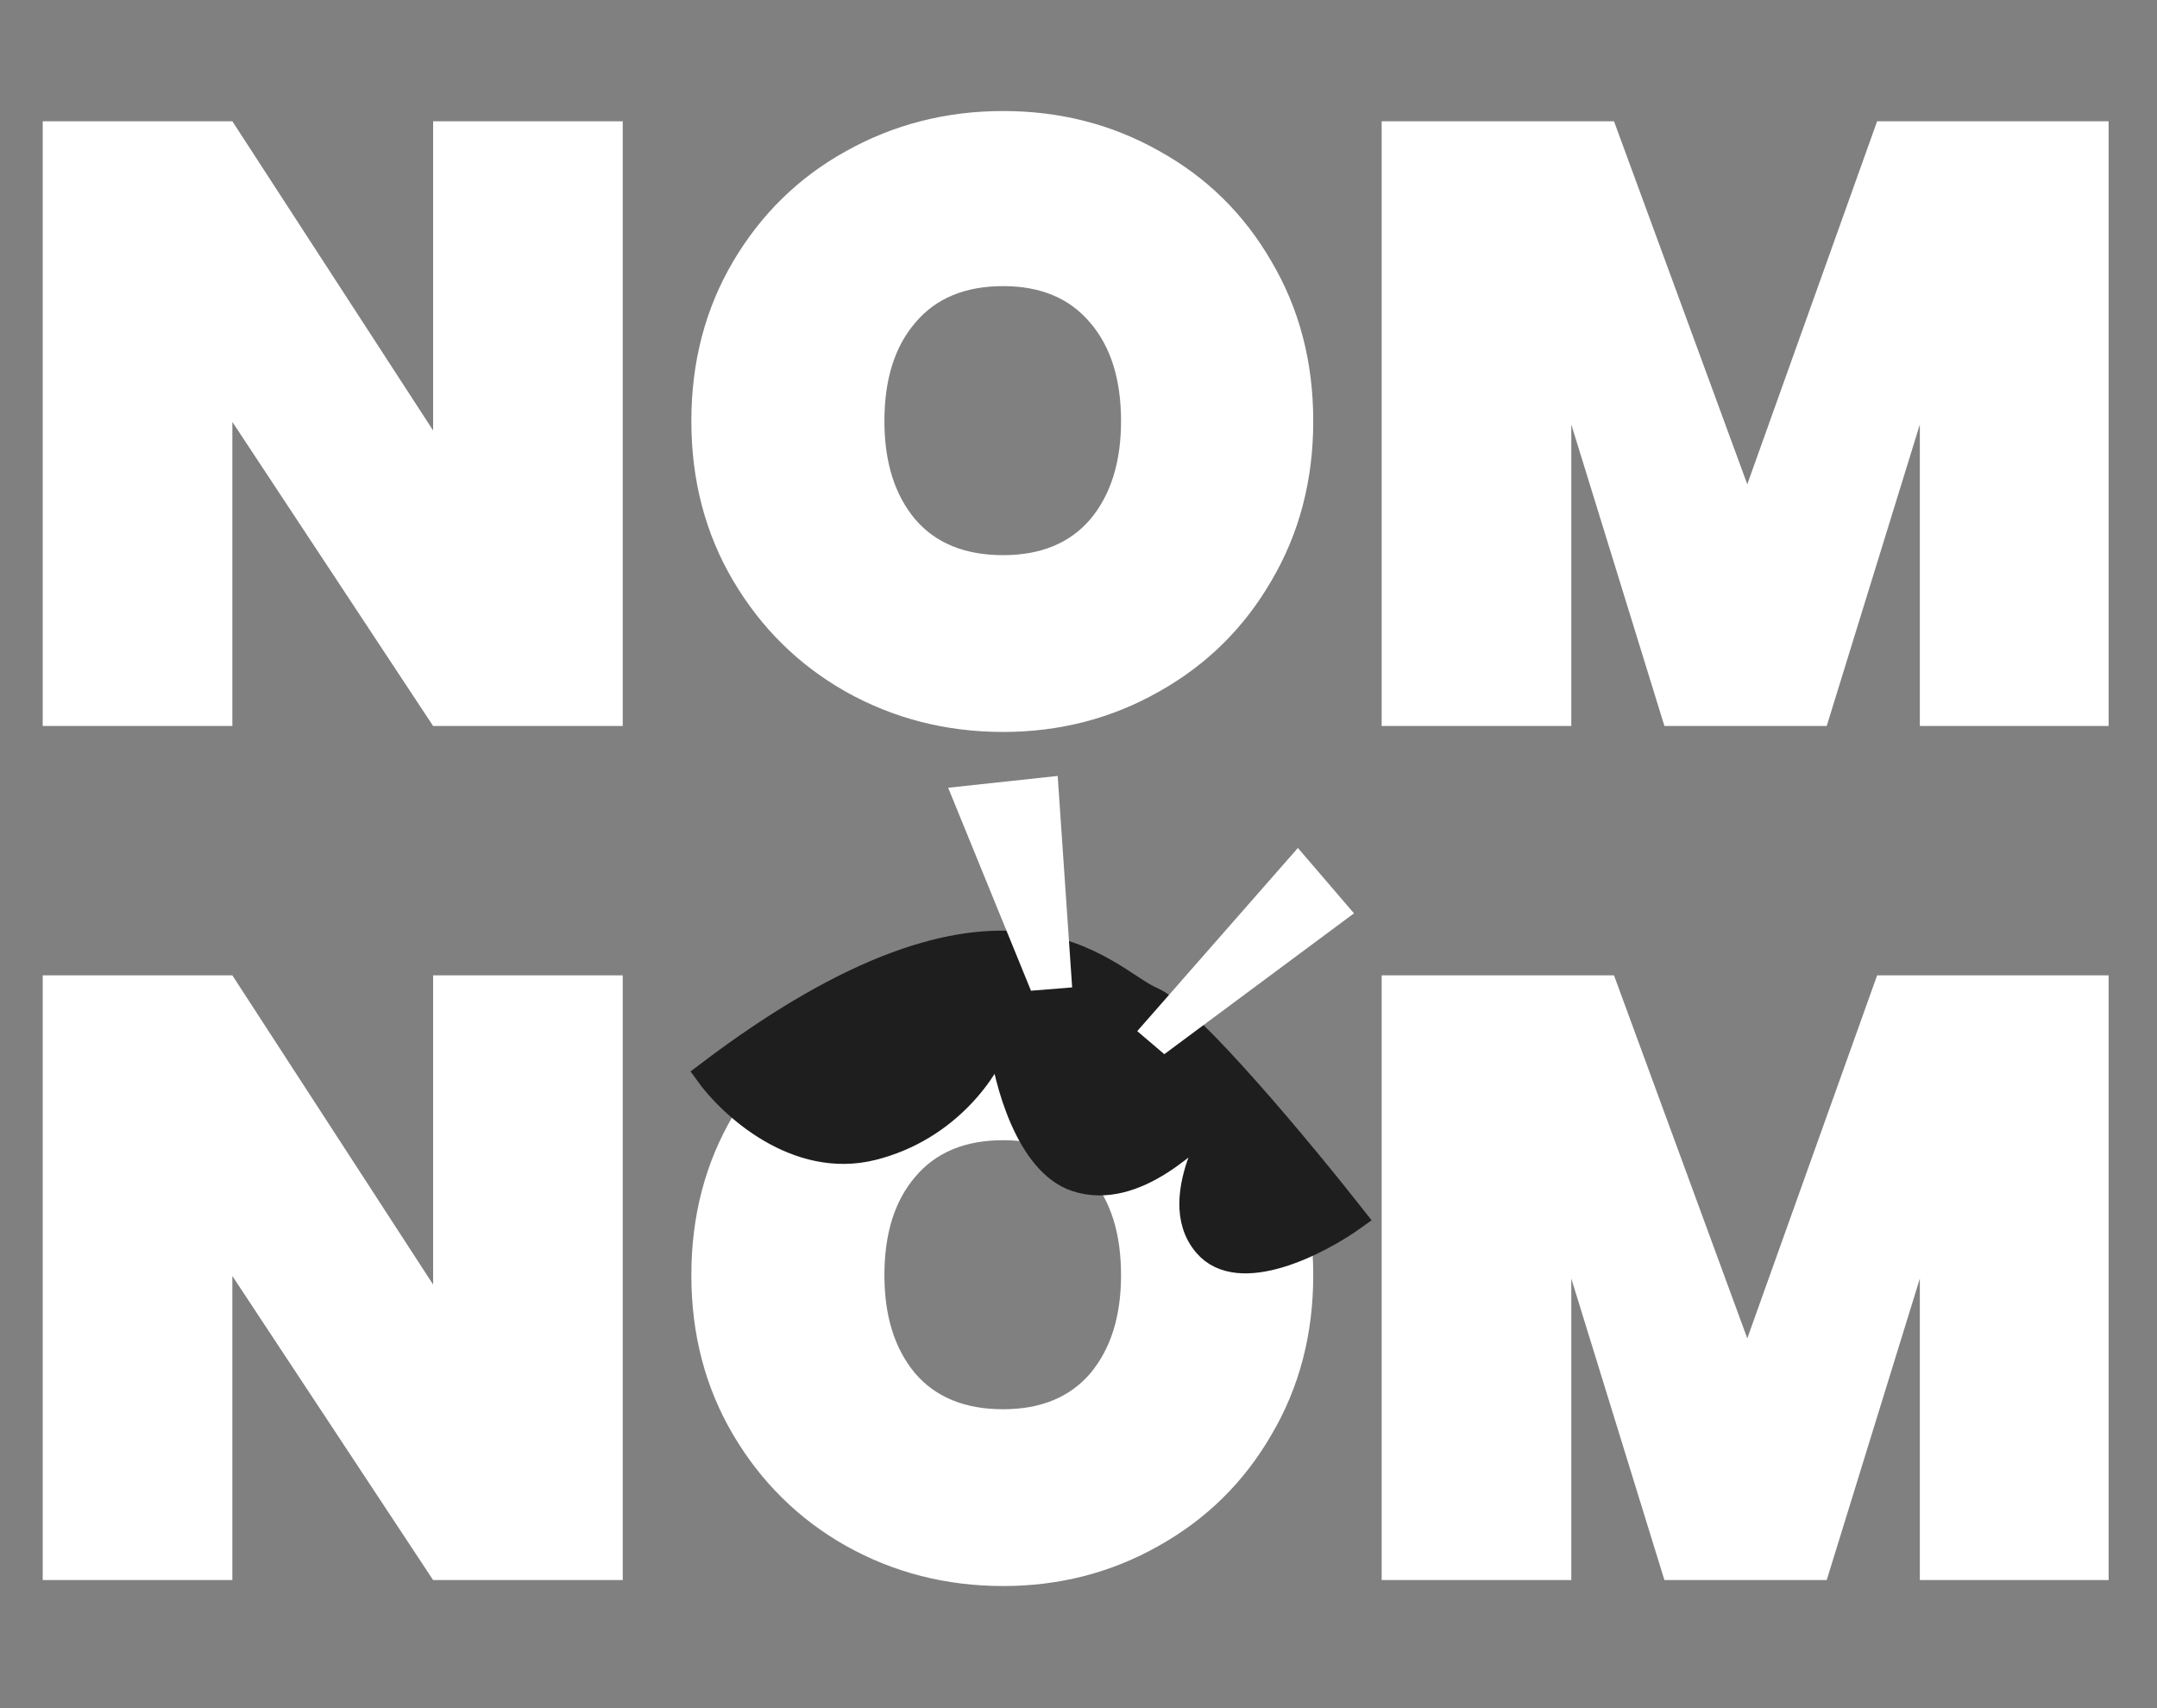 <svg width="101" height="80" viewBox="0 0 101 80" fill="none" xmlns="http://www.w3.org/2000/svg">
<rect x="0" y="0" width="101" height="80" fill="#808080" stroke="none"/>
<path d="M29.16 34H20.28L10.88 19.76V34H2V5.68H10.88L20.28 20.16V5.68H29.16V34ZM46.972 34.28C44.305 34.28 41.852 33.653 39.612 32.4C37.398 31.147 35.639 29.413 34.332 27.2C33.025 24.987 32.372 22.493 32.372 19.72C32.372 16.947 33.025 14.453 34.332 12.24C35.639 10.027 37.398 8.307 39.612 7.08C41.852 5.827 44.305 5.2 46.972 5.2C49.639 5.2 52.078 5.827 54.292 7.08C56.505 8.307 58.252 10.027 59.532 12.24C60.839 14.453 61.492 16.947 61.492 19.72C61.492 22.493 60.839 24.987 59.532 27.2C58.252 29.413 56.492 31.147 54.252 32.4C52.038 33.653 49.612 34.28 46.972 34.28ZM46.972 26C48.732 26 50.092 25.44 51.052 24.32C52.012 23.173 52.492 21.64 52.492 19.72C52.492 17.773 52.012 16.24 51.052 15.12C50.092 13.973 48.732 13.4 46.972 13.4C45.185 13.4 43.812 13.973 42.852 15.12C41.892 16.24 41.412 17.773 41.412 19.72C41.412 21.64 41.892 23.173 42.852 24.32C43.812 25.44 45.185 26 46.972 26ZM98.735 5.68V34H89.895V19.88L85.535 34H77.935L73.575 19.88V34H64.695V5.68H75.575L81.815 22.68L87.895 5.68H98.735ZM29.16 74H20.28L10.88 59.76V74H2V45.68H10.88L20.28 60.16V45.68H29.16V74ZM46.972 74.28C44.305 74.28 41.852 73.653 39.612 72.4C37.398 71.147 35.639 69.413 34.332 67.2C33.025 64.987 32.372 62.493 32.372 59.72C32.372 56.947 33.025 54.453 34.332 52.24C35.639 50.027 37.398 48.307 39.612 47.08C41.852 45.827 44.305 45.2 46.972 45.2C49.639 45.2 52.078 45.827 54.292 47.08C56.505 48.307 58.252 50.027 59.532 52.24C60.839 54.453 61.492 56.947 61.492 59.72C61.492 62.493 60.839 64.987 59.532 67.2C58.252 69.413 56.492 71.147 54.252 72.4C52.038 73.653 49.612 74.28 46.972 74.28ZM46.972 66C48.732 66 50.092 65.44 51.052 64.32C52.012 63.173 52.492 61.64 52.492 59.72C52.492 57.773 52.012 56.24 51.052 55.12C50.092 53.973 48.732 53.4 46.972 53.4C45.185 53.4 43.812 53.973 42.852 55.12C41.892 56.24 41.412 57.773 41.412 59.72C41.412 61.64 41.892 63.173 42.852 64.32C43.812 65.44 45.185 66 46.972 66ZM98.735 45.68V74H89.895V59.88L85.535 74H77.935L73.575 59.88V74H64.695V45.68H75.575L81.815 62.68L87.895 45.68H98.735Z" fill="white"/>
<path d="M33.023 50.284C34.134 51.846 37.258 54.743 40.871 53.839C44.484 52.934 46.328 50.073 46.798 48.756C47.024 50.619 48.053 54.536 50.356 55.303C53.236 56.262 56.058 53.157 56.848 52.479C57.638 51.801 54.365 55.98 56.398 58.35C58.024 60.247 61.817 58.274 63.511 57.05C61.045 53.908 55.683 47.444 53.967 46.721C51.821 45.819 47.134 39.554 33.023 50.284Z" fill="#1E1E1E" stroke="#1E1E1E"/>
<path d="M53.961 48.24L60.769 40.476L62.671 42.693L54.539 48.733L53.961 48.24Z" fill="white"/>
<path d="M48.6 45.871L45.111 37.319L49.062 36.893L49.67 45.785L48.6 45.871Z" fill="white"/>
<path d="M53.961 48.24L60.769 40.476L62.671 42.693L54.539 48.733L53.961 48.24Z" stroke="white"/>
<path d="M48.6 45.871L45.111 37.319L49.062 36.893L49.67 45.785L48.6 45.871Z" stroke="white"/>
</svg>
